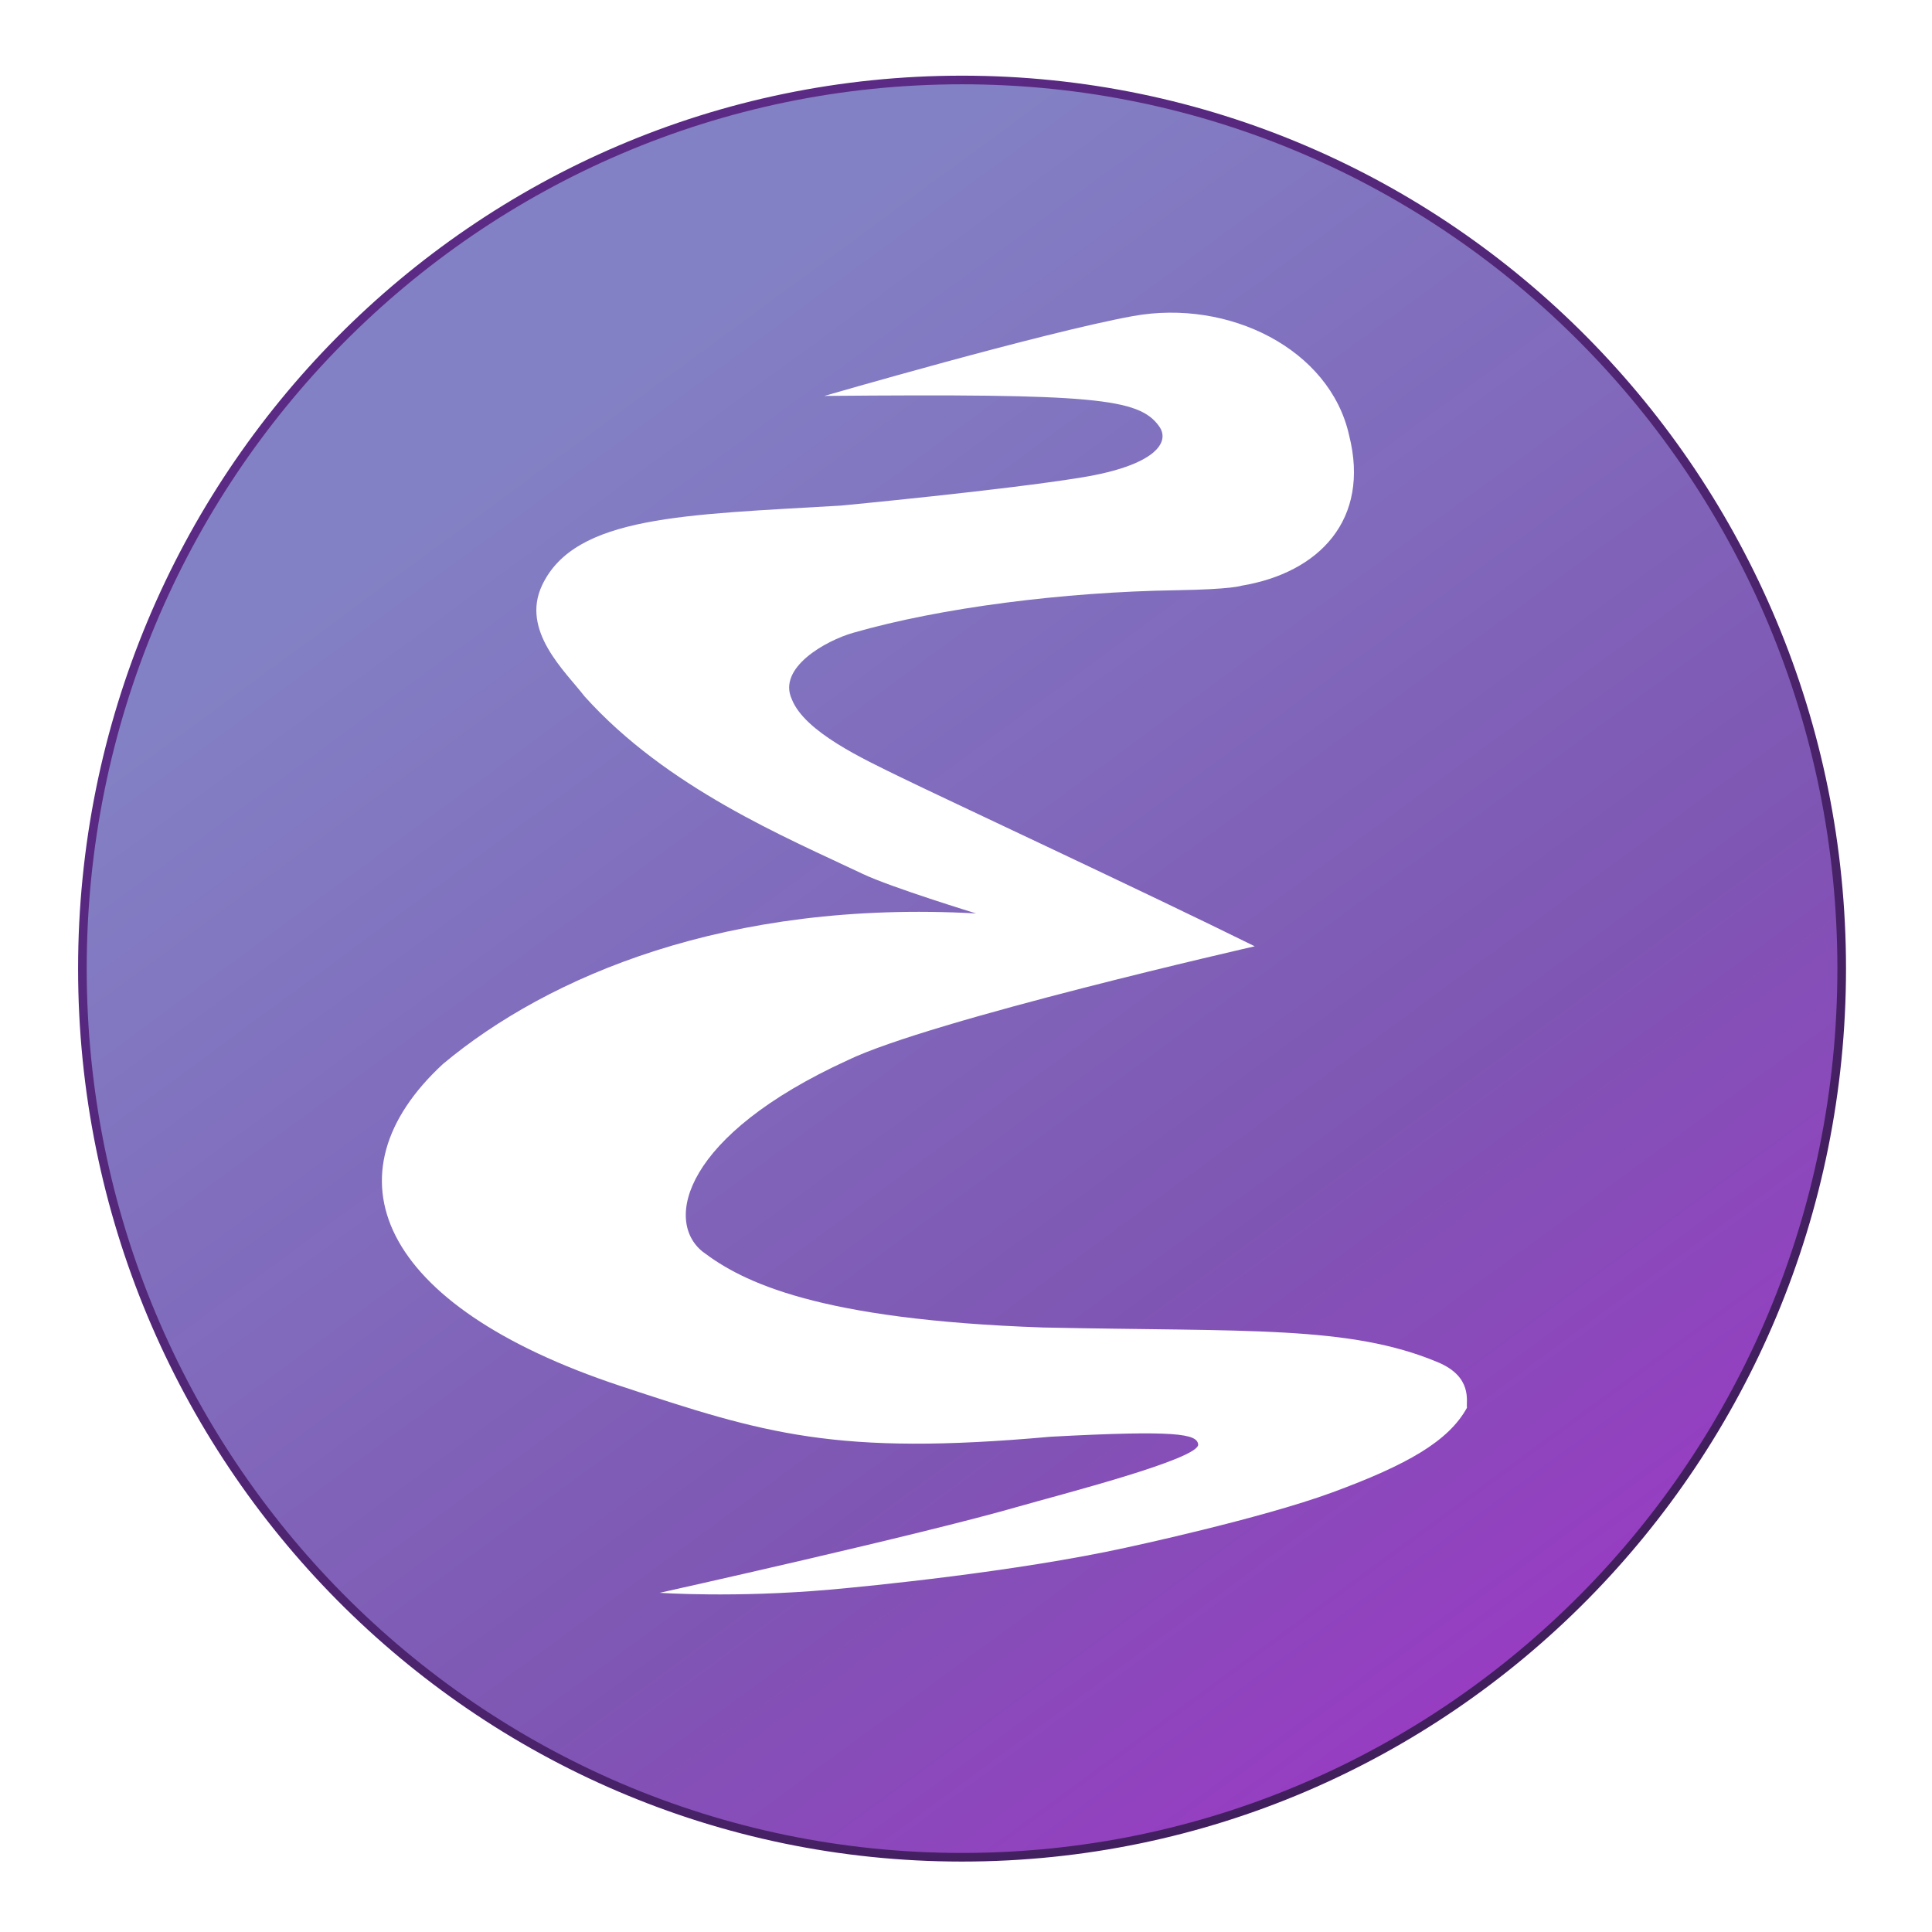 <svg width="280" height="280" viewBox="0 0 280 280" fill="none" xmlns="http://www.w3.org/2000/svg">
<g clip-path="url(#clip0)">
<g opacity="0.405" filter="url(#filter0_f)">
<path d="M266.912 140.379C266.912 211.507 209.835 269.167 139.427 269.167C69.019 269.167 11.942 211.507 11.942 140.379C11.942 69.252 69.019 11.592 139.427 11.592C209.835 11.592 266.912 69.252 266.912 140.379Z" fill="#211F46" fill-opacity="0.996"/>
<path d="M266.912 140.379C266.912 211.507 209.835 269.167 139.427 269.167C69.019 269.167 11.942 211.507 11.942 140.379C11.942 69.252 69.019 11.592 139.427 11.592C209.835 11.592 266.912 69.252 266.912 140.379Z" stroke="#0A0B1B" stroke-width="0.789"/>
</g>
<path d="M266.912 140.379C266.912 211.507 209.835 269.167 139.427 269.167C69.019 269.167 11.942 211.507 11.942 140.379C11.942 69.252 69.019 11.592 139.427 11.592C209.835 11.592 266.912 69.252 266.912 140.379Z" fill="url(#paint0_linear)" stroke="url(#paint1_linear)" stroke-width="1.25"/>
<path fill-rule="evenodd" clip-rule="evenodd" d="M95.61 230.842C95.61 230.842 106.404 231.605 120.291 230.381C125.915 229.886 147.266 227.788 163.23 224.288C163.23 224.288 182.693 220.122 193.106 216.285C204.001 212.27 209.929 208.862 212.598 204.034C212.482 203.044 213.42 199.536 208.395 197.429C195.55 192.041 180.652 193.015 151.174 192.39C118.483 191.267 107.608 185.795 101.815 181.388C96.26 176.917 99.053 164.548 122.856 153.653C134.846 147.851 181.847 137.145 181.847 137.145C166.018 129.32 136.501 115.566 130.434 112.595C125.112 109.99 116.596 106.068 114.75 101.322C112.657 96.766 119.693 92.842 123.623 91.718C136.281 88.067 154.149 85.798 170.411 85.543C178.585 85.415 179.912 84.889 179.912 84.889C191.191 83.018 198.616 75.301 195.522 63.08C192.745 50.606 178.098 43.276 164.179 45.813C151.071 48.203 119.479 57.38 119.479 57.38C158.53 57.042 165.066 57.694 167.985 61.775C169.709 64.185 167.201 67.49 156.787 69.191C145.448 71.043 121.879 73.273 121.879 73.273C99.269 74.616 83.342 74.706 78.565 84.819C75.444 91.427 81.893 97.268 84.719 100.924C96.663 114.207 113.916 121.371 125.021 126.647C129.199 128.632 141.459 132.38 141.459 132.38C105.432 130.399 79.444 141.462 64.199 154.199C46.956 170.147 54.584 189.157 89.909 200.862C110.773 207.775 121.12 211.027 152.242 208.224C170.574 207.236 173.463 207.824 173.646 209.328C173.903 211.446 153.285 216.706 147.656 218.33C133.336 222.461 95.798 230.801 95.61 230.842Z" fill="white"/>
</g>
<defs>
<filter id="filter0_f" x="9.922" y="9.572" width="259.01" height="261.615" filterUnits="userSpaceOnUse" color-interpolation-filters="sRGB">
<feFlood flood-opacity="0" result="BackgroundImageFix"/>
<feBlend mode="normal" in="SourceGraphic" in2="BackgroundImageFix" result="shape"/>
<feGaussianBlur stdDeviation="0.813" result="effect1_foregroundBlur"/>
</filter>
<linearGradient id="paint0_linear" x1="76.043" y1="63.459" x2="236.185" y2="281.303" gradientUnits="userSpaceOnUse">
<stop stop-color="#8381C5"/>
<stop offset="0.566" stop-color="#7E55B3" stop-opacity="0.996"/>
<stop offset="1" stop-color="#A52ECB" stop-opacity="0.992"/>
</linearGradient>
<linearGradient id="paint1_linear" x1="243.242" y1="215.313" x2="95.442" y2="36.9" gradientUnits="userSpaceOnUse">
<stop stop-color="#411F5D"/>
<stop offset="1" stop-color="#5B2A85"/>
</linearGradient>
<clipPath id="clip0">
<rect width="280" height="280" fill="white"/>
</clipPath>
</defs>
</svg>
